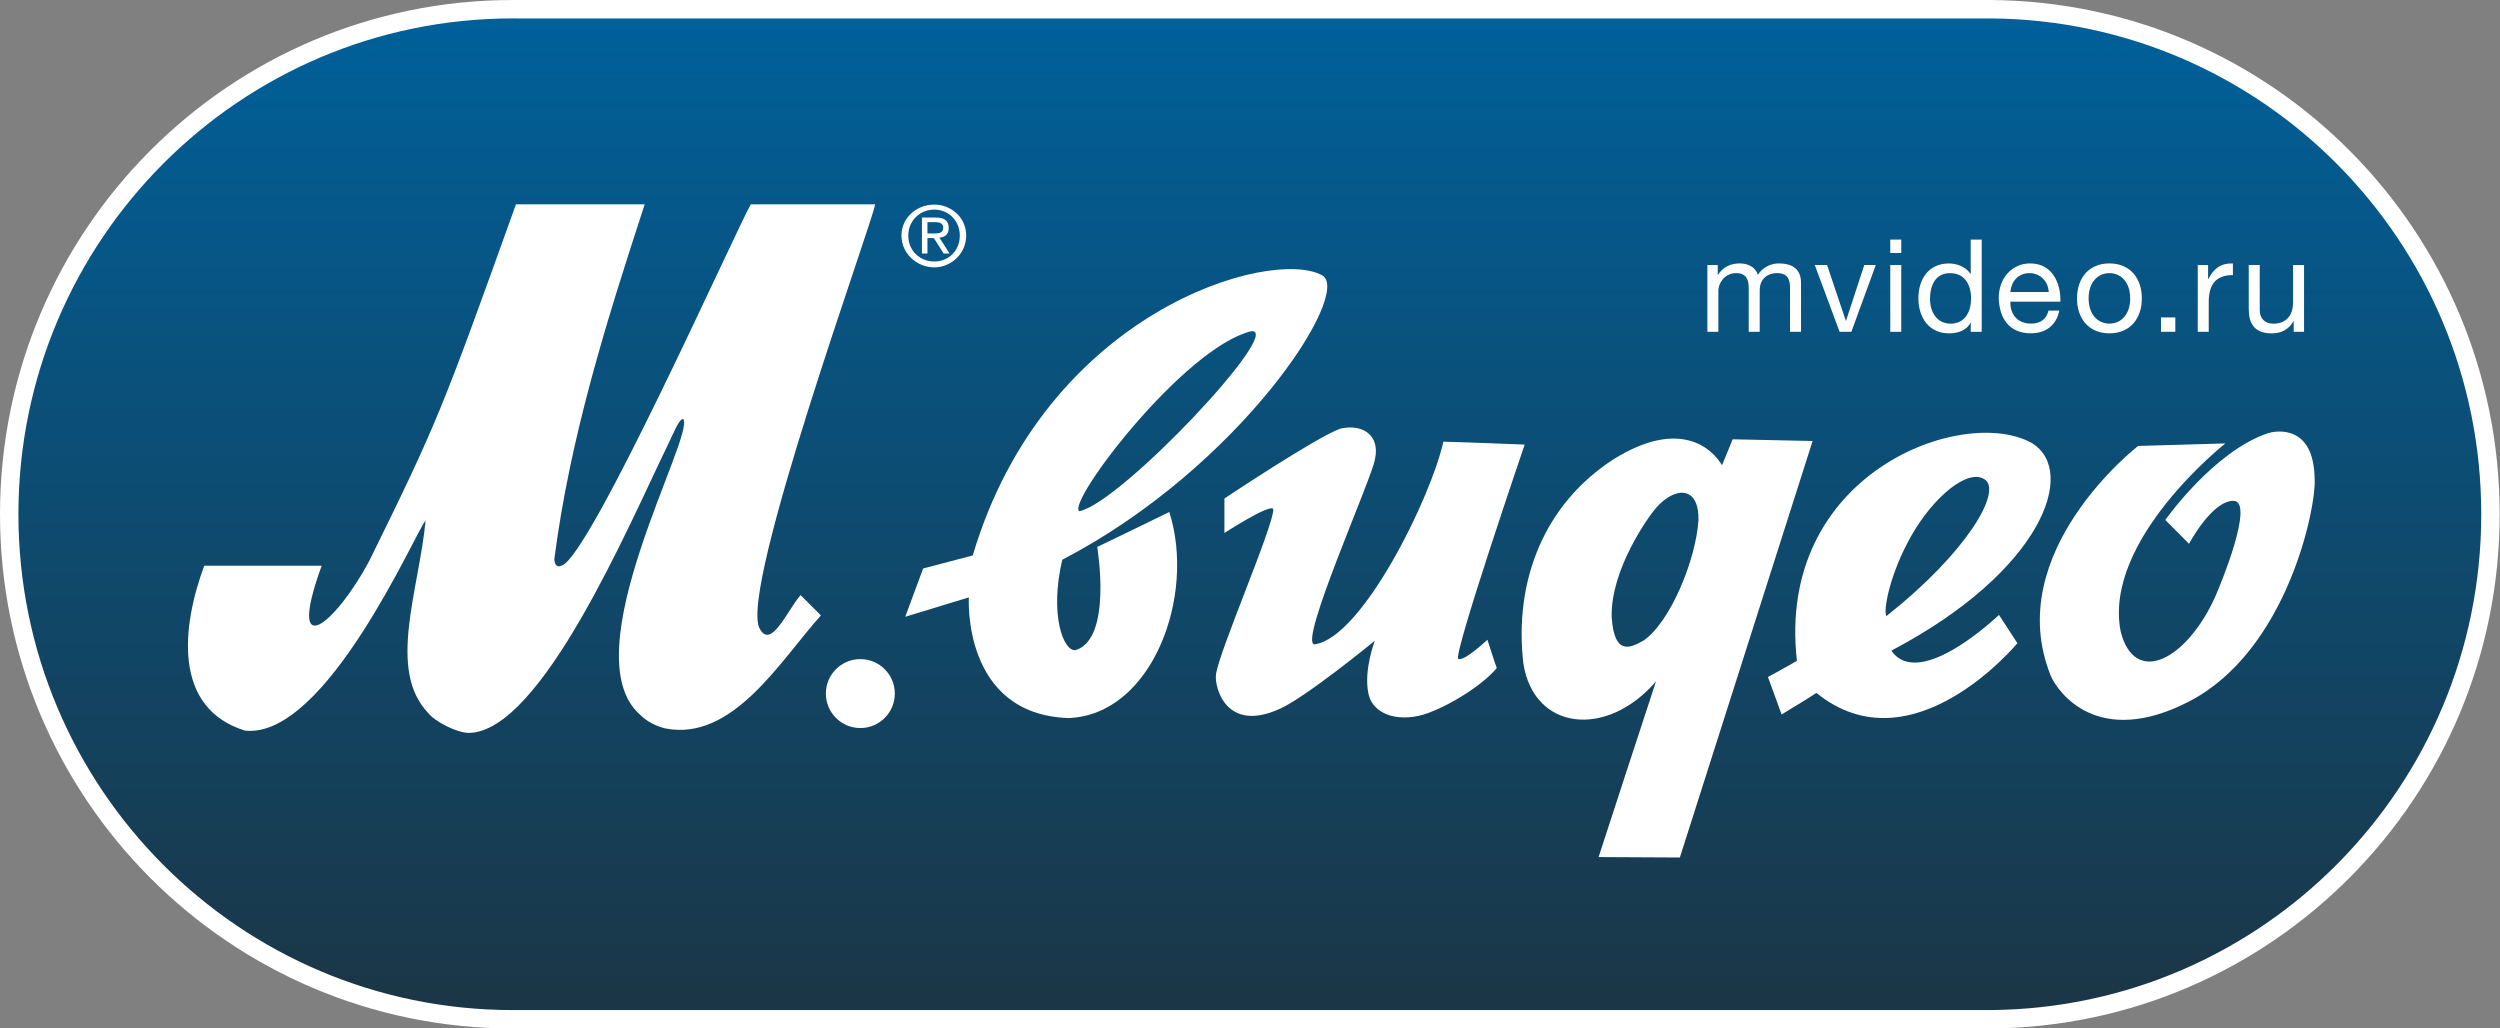 <svg width="158" height="65" viewBox="0 0 158 65" fill="none" xmlns="http://www.w3.org/2000/svg">
<rect x="0" y="0" width="158" height="65" fill="#808080" stroke="none"/>
<g clip-path="url(#clip0_94_17501)">
<path fill-rule="evenodd" clip-rule="evenodd" d="M32.672 63.836L32.414 63.837C15.155 63.837 1.164 49.807 1.164 32.501C1.164 15.194 15.155 1.164 32.414 1.164L32.695 1.165H125.846C142.987 1.304 156.815 15.28 156.815 32.5C156.815 49.721 142.963 63.697 125.823 63.836H32.672V63.836Z" fill="white" stroke="white" stroke-width="2.327"/>
<path fill-rule="evenodd" clip-rule="evenodd" d="M32.672 63.836L32.414 63.837C15.155 63.837 1.164 49.807 1.164 32.501C1.164 15.194 15.155 1.164 32.414 1.164L32.695 1.165H125.846C142.987 1.304 156.815 15.28 156.815 32.5C156.815 49.721 142.963 63.697 125.823 63.836H32.672V63.836Z" fill="url(#paint0_linear_94_17501)"/>
<path fill-rule="evenodd" clip-rule="evenodd" d="M107.906 20.968H108.6V18.339C108.6 18.02 108.902 17.261 109.727 17.261C110.348 17.261 110.519 17.653 110.519 18.2V20.968H111.213V18.339C111.213 17.686 111.646 17.261 112.315 17.261C112.993 17.261 113.131 17.677 113.131 18.2V20.968H113.825V17.873C113.825 17 113.262 16.648 112.421 16.648C111.883 16.648 111.385 16.918 111.099 17.367C110.927 16.853 110.454 16.648 109.94 16.648C109.36 16.648 108.886 16.893 108.576 17.367H108.56V16.747H107.907V20.968H107.906Z" fill="white"/>
<path fill-rule="evenodd" clip-rule="evenodd" d="M118.549 16.75H117.822L116.671 20.269H116.655L115.471 16.75H114.695L116.263 20.971H117.006L118.549 16.75Z" fill="white"/>
<path fill-rule="evenodd" clip-rule="evenodd" d="M119.465 20.97H120.159V16.749H119.465V20.97ZM120.159 15.141H119.465V15.99H120.159V15.141Z" fill="white"/>
<path fill-rule="evenodd" clip-rule="evenodd" d="M125.243 15.141H124.549V17.312H124.532C124.222 16.814 123.601 16.651 123.169 16.651C121.879 16.651 121.242 17.655 121.242 18.847C121.242 20.039 121.887 21.068 123.185 21.068C123.765 21.068 124.304 20.864 124.533 20.398H124.549V20.97H125.243V15.141H125.243ZM121.977 18.896C121.977 18.072 122.295 17.263 123.243 17.263C124.197 17.263 124.573 18.031 124.573 18.864C124.573 19.656 124.214 20.456 123.283 20.456C122.385 20.456 121.977 19.689 121.977 18.896Z" fill="white"/>
<path fill-rule="evenodd" clip-rule="evenodd" d="M129.464 19.629C129.341 20.176 128.941 20.453 128.37 20.453C127.447 20.453 127.031 19.8 127.055 19.065H130.215C130.256 18.045 129.799 16.648 128.304 16.648C127.153 16.648 126.32 17.579 126.32 18.845C126.361 20.135 126.998 21.065 128.345 21.065C129.292 21.065 129.962 20.559 130.149 19.628H129.464V19.629ZM127.055 18.453C127.104 17.808 127.537 17.261 128.264 17.261C128.95 17.261 129.448 17.792 129.48 18.453H127.055Z" fill="white"/>
<path fill-rule="evenodd" clip-rule="evenodd" d="M131.266 18.861C131.266 20.094 131.976 21.066 133.315 21.066C134.654 21.066 135.364 20.094 135.364 18.861C135.364 17.62 134.654 16.648 133.315 16.648C131.976 16.648 131.266 17.62 131.266 18.861ZM132 18.861C132 17.832 132.588 17.261 133.315 17.261C134.041 17.261 134.629 17.832 134.629 18.861C134.629 19.882 134.041 20.453 133.315 20.453C132.588 20.453 132 19.882 132 18.861Z" fill="white"/>
<path d="M137.481 20.062H136.574V20.969H137.481V20.062Z" fill="white"/>
<path fill-rule="evenodd" clip-rule="evenodd" d="M138.898 20.969H139.592V19.091C139.592 18.021 140.001 17.385 141.119 17.385V16.65C140.368 16.625 139.903 16.96 139.568 17.638H139.551V16.748H138.898V20.969Z" fill="white"/>
<path fill-rule="evenodd" clip-rule="evenodd" d="M145.616 16.75H144.921V19.134C144.921 19.893 144.513 20.457 143.672 20.457C143.142 20.457 142.815 20.122 142.815 19.607V16.75H142.121V19.526C142.121 20.432 142.464 21.069 143.574 21.069C144.179 21.069 144.652 20.824 144.946 20.301H144.962V20.971H145.616V16.75Z" fill="white"/>
<path d="M58.614 15.045H59.019L59.638 16.024H60.014L59.368 15.019C59.718 14.993 59.96 14.808 59.96 14.411C59.96 13.961 59.692 13.75 59.153 13.75H58.266V16.024H58.615V15.045H58.614ZM58.614 14.04H59.099C59.342 14.04 59.611 14.093 59.611 14.385C59.611 14.728 59.342 14.755 59.045 14.755H58.614V14.04H58.614Z" fill="white"/>
<path d="M59.044 16.897C60.12 16.897 61.063 16.024 61.063 14.887C61.063 13.75 60.12 12.93 59.044 12.93C57.942 12.93 56.973 13.75 56.973 14.887C56.973 16.024 57.942 16.897 59.044 16.897ZM59.044 13.247C59.959 13.247 60.66 13.961 60.66 14.887C60.66 15.839 59.959 16.527 59.044 16.527C58.129 16.527 57.403 15.839 57.403 14.887C57.404 13.961 58.129 13.247 59.044 13.247Z" fill="white"/>
<path d="M56.552 43.833C56.552 45.036 55.575 46.012 54.373 46.012C53.17 46.012 52.195 45.036 52.195 43.833C52.195 42.63 53.17 41.656 54.373 41.656C55.575 41.656 56.552 42.63 56.552 43.833Z" fill="white"/>
<path d="M83.561 17.401C80.349 15.612 66.061 19.657 61.477 35.105C60.937 35.253 58.344 35.927 58.344 35.927L57.211 38.98L61.231 37.754C61.231 37.754 60.79 45.159 67.531 45.38C72.825 45.183 75.594 37.655 73.899 32.359C73.576 32.53 69.345 34.566 69.345 34.566C69.345 34.566 70.326 40.378 67.973 41.089C67.211 41.187 66.317 38.86 67.136 35.375C78.383 29.527 85.513 18.497 83.561 17.401ZM79.076 20.932C81.232 20.738 70.865 31.771 68.216 32.309C67.359 31.82 74.786 21.987 79.076 20.932Z" fill="white"/>
<path d="M77.383 31.505V33.686C77.383 33.686 80.251 31.823 80.472 32.167C80.545 33.147 76.919 41.436 76.845 42.686C76.771 43.446 77.482 46.315 80.838 44.819C82.482 44.109 86.888 40.497 86.888 40.497C86.888 40.497 86.178 42.34 86.48 43.813C86.778 45.287 88.606 45.675 90.255 45.065C91.903 44.453 93.785 43.2 94.596 42.22C94.472 41.9 94.006 40.43 94.006 40.43C94.006 40.43 92.529 41.824 92.165 41.642C91.8 41.459 96.36 28.097 96.36 28.097C96.36 28.097 91.685 27.916 91.219 27.916C90.449 31.426 86.084 40.331 83.072 40.724C82.04 40.65 86.723 30.205 86.896 29.027C87.239 27.482 86.084 26.772 84.713 27.09C83.267 27.581 77.383 31.505 77.383 31.505Z" fill="white"/>
<path d="M109.503 27.764C109.503 27.764 108.936 29.162 108.83 29.403C108.239 28.382 106.194 26.393 101.972 29.028C97.564 31.878 95.681 36.745 96.274 41.907C96.919 46.182 101.543 46.691 104.661 43.062C104.339 44.004 101.031 54.167 101.031 54.167L106.167 54.194L114.557 27.871L109.503 27.764ZM103.873 40.481C103.147 40.883 102.019 41.555 101.859 39.001C101.778 35.99 104.201 32.624 104.664 32.096C105.873 30.726 107.382 30.7 107.344 32.871C107.184 35.371 105.568 39.323 103.873 40.481Z" fill="white"/>
<path d="M27.039 45.035C24.471 42.321 26.469 37.325 26.899 32.9C26.327 33.472 20.616 46.747 15.477 46.174C10.909 44.75 11.48 39.609 12.908 35.755H20.33C18.046 42.035 21.186 39.466 23.328 35.47C27.611 26.762 27.897 26.049 32.608 12.914C35.32 12.914 38.031 12.914 40.745 12.914C38.318 20.338 36.033 27.618 35.035 35.327C35.035 35.612 35.177 35.898 35.463 35.755C37.175 35.47 46.597 14.343 47.453 12.914C49.881 12.914 52.736 12.914 55.304 12.914C55.304 13.628 46.597 37.468 48.025 39.751C48.74 41.036 49.74 38.61 50.595 37.61L51.881 38.895C49.311 41.752 46.314 46.889 42.031 46.033C41.459 45.89 40.888 45.606 40.461 45.177C36.033 41.323 44.028 27.391 43.173 26.476C42.907 26.506 42.641 27.214 42.172 28.189C39.745 33.186 34.18 46.318 29.609 46.318C28.897 46.318 27.467 45.606 27.039 45.035Z" fill="white"/>
<path d="M119.535 41.119C129.052 36.118 131.337 29.773 128.407 27.998C124.077 25.578 112.222 29.907 113.566 41.765C112.972 42.114 111.734 42.787 111.734 42.787L112.597 45.153C112.597 45.153 114.344 44.105 114.795 43.792C120.852 48.703 127.498 40.651 127.498 40.651L126.336 38.861C126.336 38.861 121.306 43.699 119.535 41.119ZM120.797 33.859C122.168 31.439 124.374 29.557 125.449 30.31C126.525 31.064 124.346 34.881 119.22 38.938C119.015 38.584 119.426 36.279 120.797 33.859Z" fill="white"/>
<path d="M135.129 28.184L140.641 28.024C140.641 28.024 132.898 34.133 134.026 39.908C134.916 43.418 138.192 41.708 139.995 37.73C140.342 36.95 142.522 31.653 141.15 31.653C139.779 31.653 138.347 34.369 138.347 34.369L136.847 32.863C136.847 32.863 139.886 28.534 143.345 27.374C143.759 27.244 146.257 26.733 146.286 30.309C146.395 31.976 144.595 41.118 138.33 44.344C132.583 47.299 130.061 43.76 129.606 42.704C126.458 34.888 135.129 28.184 135.129 28.184Z" fill="white"/>
</g>
<defs>
<linearGradient id="paint0_linear_94_17501" x1="78.99" y1="1.164" x2="78.99" y2="63.837" gradientUnits="userSpaceOnUse">
<stop stop-color="#00609A"/>
<stop offset="1" stop-color="#1B3646"/>
</linearGradient>
<clipPath id="clip0_94_17501">
<rect width="157.979" height="65" fill="white"/>
</clipPath>
</defs>
</svg>
